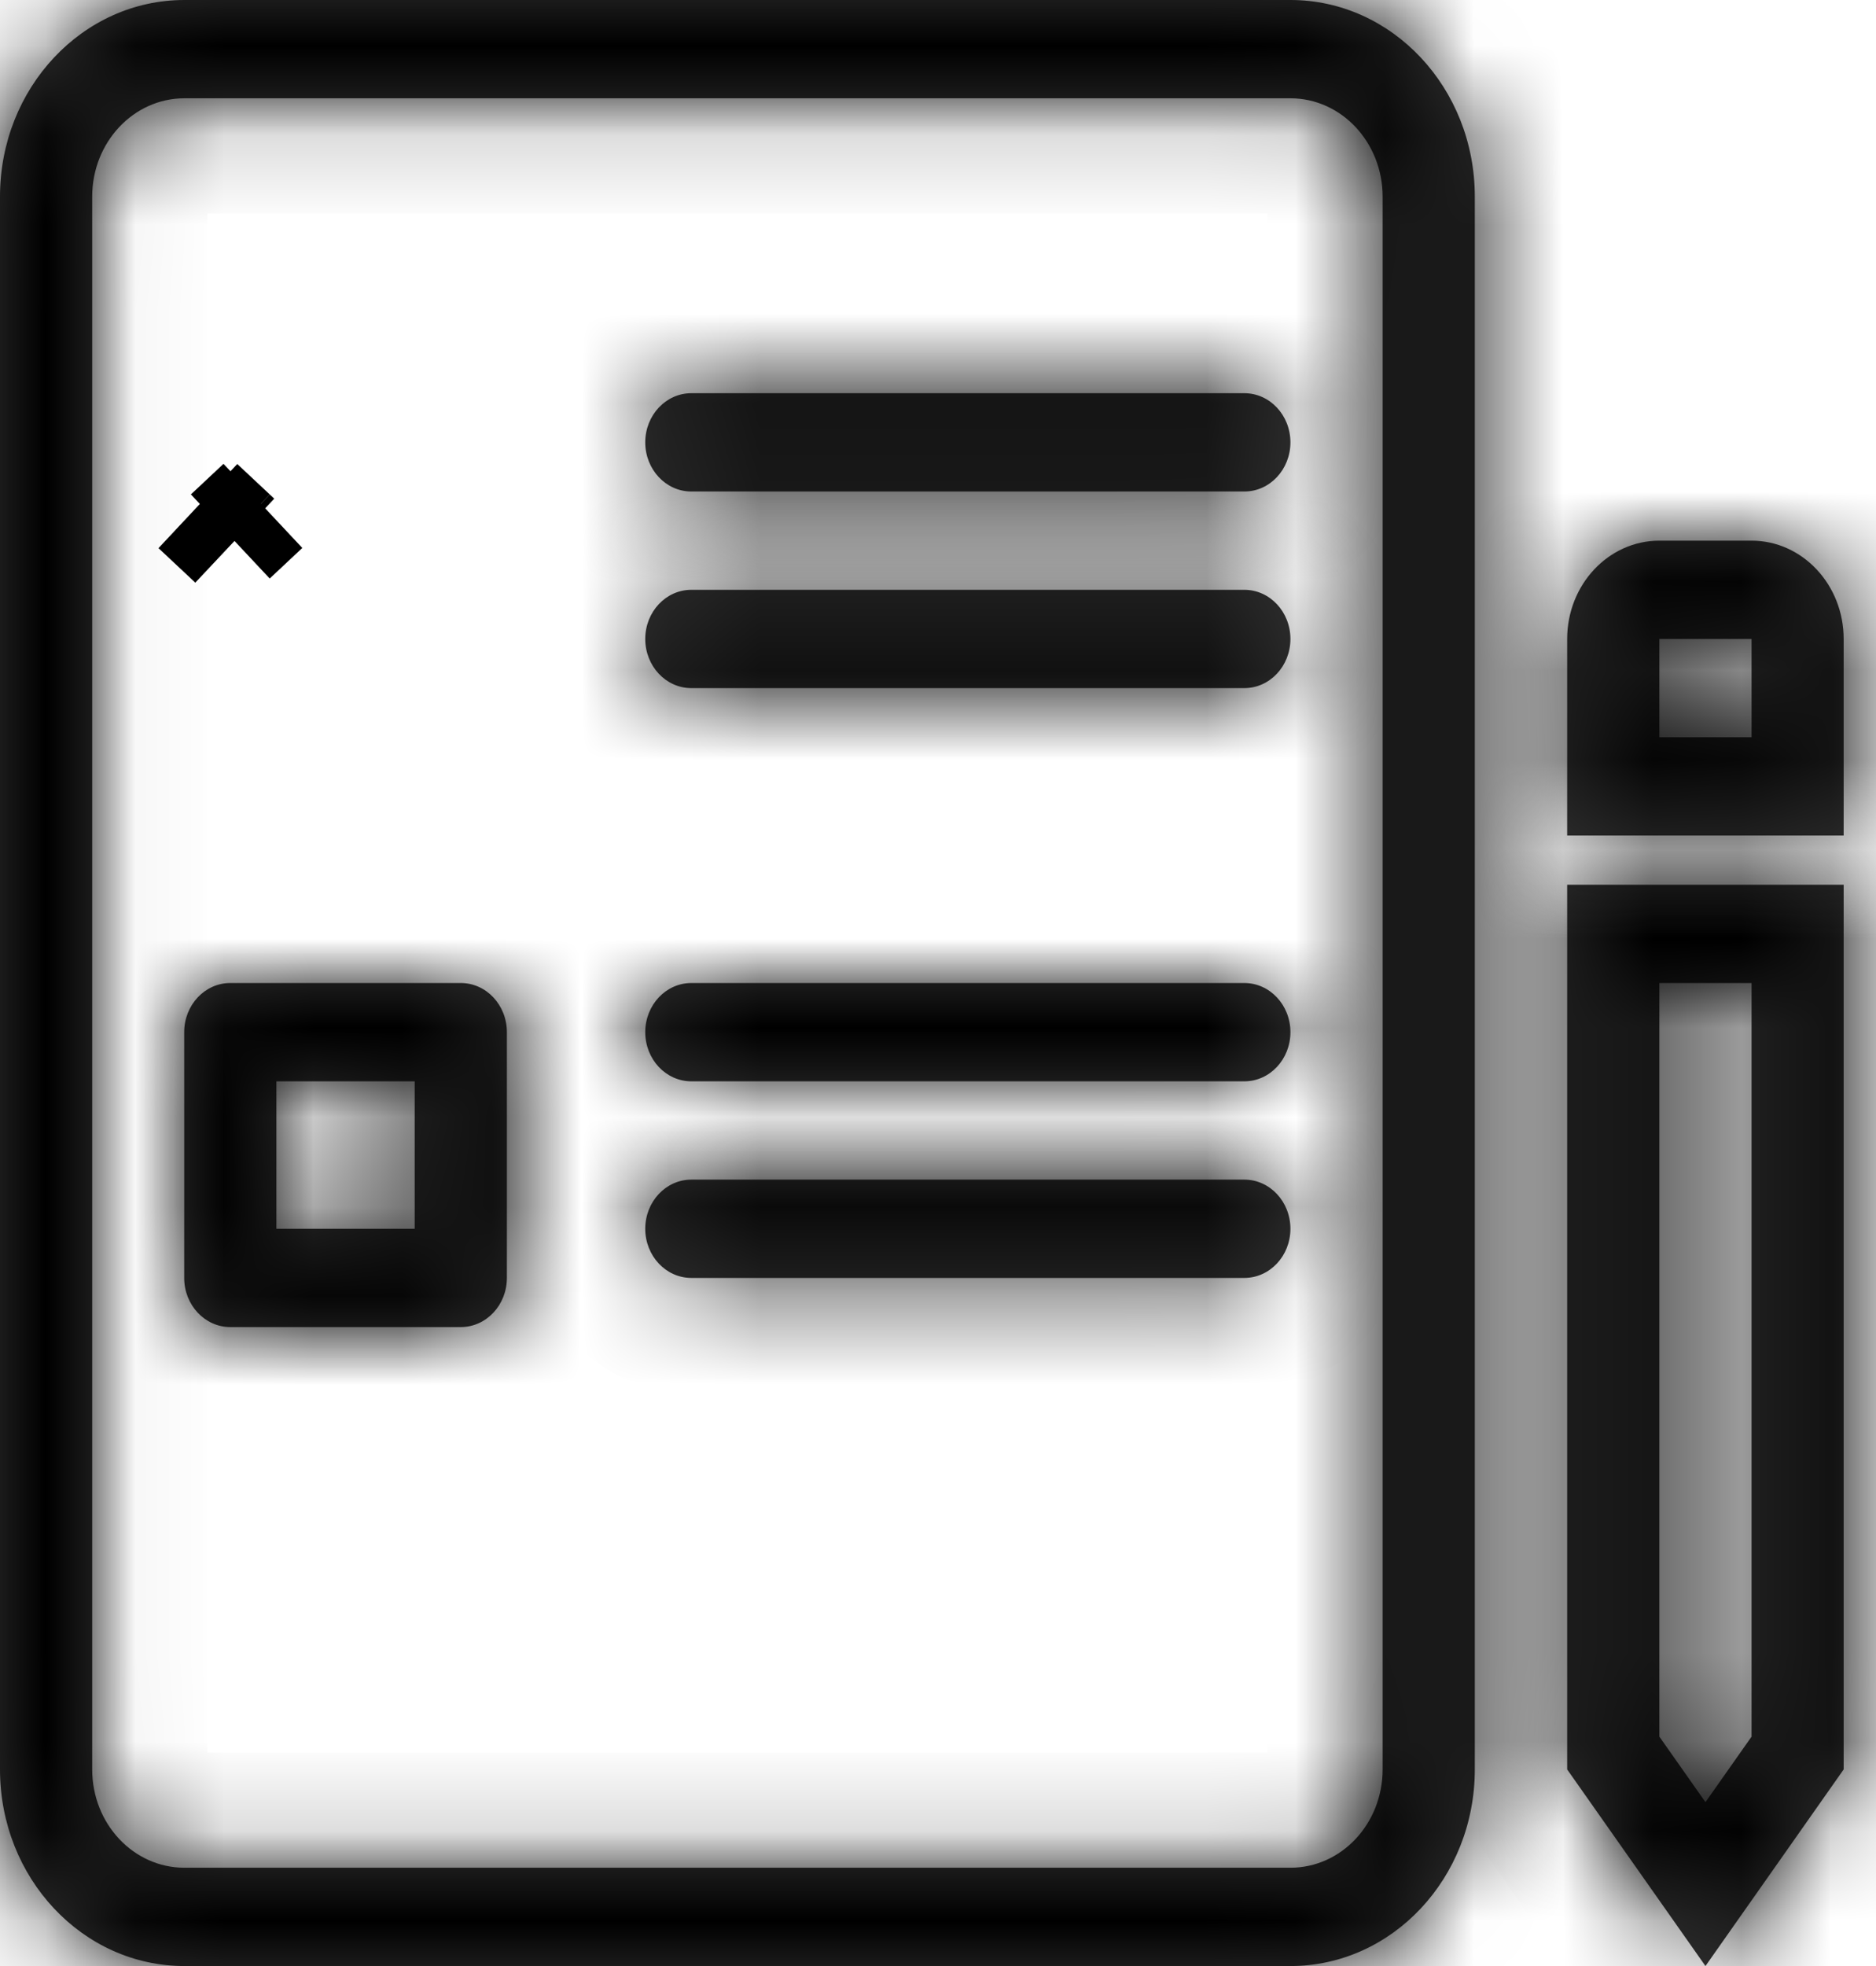 <svg xmlns="http://www.w3.org/2000/svg" width="21" height="22" viewBox="0 0 21 22" fill="none">
  <mask id="path-1-inside-1_1126_5861" fill="white">
    <path fill-rule="evenodd" clip-rule="evenodd" d="M2.064 20.9H14.445C15.015 20.9 15.477 20.408 15.477 19.8V2.2C15.477 1.593 15.015 1.1 14.445 1.1H2.064C1.494 1.1 1.032 1.593 1.032 2.2V19.8C1.032 20.408 1.494 20.9 2.064 20.9ZM14.445 22H2.064C0.924 22 0 21.015 0 19.8V2.2C0 0.985 0.924 0 2.064 0H14.445C15.585 0 16.509 0.985 16.509 2.2V19.8C16.509 21.015 15.585 22 14.445 22Z"/>
  </mask>
  <path fill-rule="evenodd" clip-rule="evenodd" d="M2.064 20.9H14.445C15.015 20.9 15.477 20.408 15.477 19.8V2.2C15.477 1.593 15.015 1.1 14.445 1.1H2.064C1.494 1.1 1.032 1.593 1.032 2.2V19.8C1.032 20.408 1.494 20.9 2.064 20.9ZM14.445 22H2.064C0.924 22 0 21.015 0 19.8V2.2C0 0.985 0.924 0 2.064 0H14.445C15.585 0 16.509 0.985 16.509 2.2V19.8C16.509 21.015 15.585 22 14.445 22Z" fill="#333333"/>
  <path d="M2.064 22.19H14.445V19.61H2.064V22.19ZM14.445 22.19C15.804 22.19 16.767 21.041 16.767 19.8H14.187C14.187 19.774 14.198 19.734 14.234 19.696C14.272 19.655 14.346 19.61 14.445 19.61V22.19ZM16.767 19.8V2.2H14.187V19.8H16.767ZM16.767 2.2C16.767 0.959 15.804 -0.19 14.445 -0.19V2.39C14.346 2.39 14.272 2.345 14.234 2.305C14.198 2.266 14.187 2.226 14.187 2.2H16.767ZM14.445 -0.19H2.064V2.39H14.445V-0.19ZM2.064 -0.19C0.705 -0.19 -0.258 0.959 -0.258 2.2H2.322C2.322 2.226 2.311 2.266 2.275 2.305C2.237 2.345 2.163 2.39 2.064 2.39V-0.19ZM-0.258 2.2V19.8H2.322V2.2H-0.258ZM-0.258 19.8C-0.258 21.041 0.705 22.19 2.064 22.19V19.61C2.163 19.61 2.237 19.655 2.275 19.696C2.311 19.734 2.322 19.774 2.322 19.8H-0.258ZM14.445 20.71H2.064V23.29H14.445V20.71ZM2.064 20.71C1.713 20.71 1.29 20.382 1.29 19.8H-1.29C-1.29 21.648 0.135 23.29 2.064 23.29V20.71ZM1.29 19.8V2.2H-1.29V19.8H1.29ZM1.29 2.2C1.29 1.618 1.713 1.29 2.064 1.29V-1.29C0.135 -1.29 -1.29 0.352 -1.29 2.2H1.29ZM2.064 1.29H14.445V-1.29H2.064V1.29ZM14.445 1.29C14.796 1.29 15.219 1.618 15.219 2.2H17.798C17.798 0.352 16.374 -1.29 14.445 -1.29V1.29ZM15.219 2.2V19.8H17.798V2.2H15.219ZM15.219 19.8C15.219 20.382 14.796 20.71 14.445 20.71V23.29C16.374 23.29 17.798 21.648 17.798 19.8H15.219Z" fill="black" mask="url(#path-1-inside-1_1126_5861)"/>
  <mask id="path-3-inside-2_1126_5861" fill="white">
    <path fill-rule="evenodd" clip-rule="evenodd" d="M7.223 4.95C7.223 4.646 7.454 4.4 7.739 4.4H13.929C14.214 4.4 14.445 4.646 14.445 4.95C14.445 5.254 14.214 5.5 13.929 5.5H7.739C7.454 5.5 7.223 5.254 7.223 4.95Z"/>
  </mask>
  <path fill-rule="evenodd" clip-rule="evenodd" d="M7.223 4.95C7.223 4.646 7.454 4.4 7.739 4.4H13.929C14.214 4.4 14.445 4.646 14.445 4.95C14.445 5.254 14.214 5.5 13.929 5.5H7.739C7.454 5.5 7.223 5.254 7.223 4.95Z" fill="#333333"/>
  <path d="M8.512 4.95C8.512 5.279 8.242 5.69 7.739 5.69V3.11C6.665 3.11 5.933 4.013 5.933 4.95H8.512ZM7.739 5.69H13.929V3.11H7.739V5.69ZM13.929 5.69C13.425 5.69 13.155 5.279 13.155 4.95H15.735C15.735 4.013 15.003 3.11 13.929 3.11V5.69ZM13.155 4.95C13.155 4.62 13.425 4.21 13.929 4.21V6.79C15.003 6.79 15.735 5.887 15.735 4.95H13.155ZM13.929 4.21H7.739V6.79H13.929V4.21ZM7.739 4.21C8.242 4.21 8.512 4.62 8.512 4.95H5.933C5.933 5.887 6.665 6.79 7.739 6.79V4.21Z" fill="black" mask="url(#path-3-inside-2_1126_5861)"/>
  <mask id="path-5-inside-3_1126_5861" fill="white">
    <path fill-rule="evenodd" clip-rule="evenodd" d="M7.223 7.15C7.223 6.846 7.454 6.6 7.739 6.6H13.929C14.214 6.6 14.445 6.846 14.445 7.15C14.445 7.454 14.214 7.7 13.929 7.7H7.739C7.454 7.7 7.223 7.454 7.223 7.15Z"/>
  </mask>
  <path fill-rule="evenodd" clip-rule="evenodd" d="M7.223 7.15C7.223 6.846 7.454 6.6 7.739 6.6H13.929C14.214 6.6 14.445 6.846 14.445 7.15C14.445 7.454 14.214 7.7 13.929 7.7H7.739C7.454 7.7 7.223 7.454 7.223 7.15Z" fill="#333333"/>
  <path d="M8.512 7.15C8.512 7.48 8.242 7.89 7.739 7.89V5.31C6.665 5.31 5.933 6.213 5.933 7.15H8.512ZM7.739 7.89H13.929V5.31H7.739V7.89ZM13.929 7.89C13.425 7.89 13.155 7.48 13.155 7.15H15.735C15.735 6.213 15.003 5.31 13.929 5.31V7.89ZM13.155 7.15C13.155 6.821 13.425 6.41 13.929 6.41V8.99C15.003 8.99 15.735 8.087 15.735 7.15H13.155ZM13.929 6.41H7.739V8.99H13.929V6.41ZM7.739 6.41C8.242 6.41 8.512 6.821 8.512 7.15H5.933C5.933 8.087 6.665 8.99 7.739 8.99V6.41Z" fill="black" mask="url(#path-5-inside-3_1126_5861)"/>
  <mask id="path-7-inside-4_1126_5861" fill="white">
    <path fill-rule="evenodd" clip-rule="evenodd" d="M7.223 11.55C7.223 11.246 7.454 11 7.739 11H13.929C14.214 11 14.445 11.246 14.445 11.55C14.445 11.854 14.214 12.1 13.929 12.1H7.739C7.454 12.1 7.223 11.854 7.223 11.55Z"/>
  </mask>
  <path fill-rule="evenodd" clip-rule="evenodd" d="M7.223 11.55C7.223 11.246 7.454 11 7.739 11H13.929C14.214 11 14.445 11.246 14.445 11.55C14.445 11.854 14.214 12.1 13.929 12.1H7.739C7.454 12.1 7.223 11.854 7.223 11.55Z" fill="#333333"/>
  <path d="M8.512 11.55C8.512 11.88 8.242 12.29 7.739 12.29V9.71C6.665 9.71 5.933 10.613 5.933 11.55H8.512ZM7.739 12.29H13.929V9.71H7.739V12.29ZM13.929 12.29C13.425 12.29 13.155 11.88 13.155 11.55H15.735C15.735 10.613 15.003 9.71 13.929 9.71V12.29ZM13.155 11.55C13.155 11.22 13.425 10.81 13.929 10.81V13.39C15.003 13.39 15.735 12.487 15.735 11.55H13.155ZM13.929 10.81H7.739V13.39H13.929V10.81ZM7.739 10.81C8.242 10.81 8.512 11.22 8.512 11.55H5.933C5.933 12.487 6.665 13.39 7.739 13.39V10.81Z" fill="black" mask="url(#path-7-inside-4_1126_5861)"/>
  <mask id="path-9-inside-5_1126_5861" fill="white">
    <path fill-rule="evenodd" clip-rule="evenodd" d="M7.223 13.75C7.223 13.446 7.454 13.2 7.739 13.2H13.929C14.214 13.2 14.445 13.446 14.445 13.75C14.445 14.054 14.214 14.3 13.929 14.3H7.739C7.454 14.3 7.223 14.054 7.223 13.75Z"/>
  </mask>
  <path fill-rule="evenodd" clip-rule="evenodd" d="M7.223 13.75C7.223 13.446 7.454 13.2 7.739 13.2H13.929C14.214 13.2 14.445 13.446 14.445 13.75C14.445 14.054 14.214 14.3 13.929 14.3H7.739C7.454 14.3 7.223 14.054 7.223 13.75Z" fill="#333333"/>
  <path d="M8.512 13.75C8.512 14.079 8.242 14.49 7.739 14.49V11.91C6.665 11.91 5.933 12.813 5.933 13.75H8.512ZM7.739 14.49H13.929V11.91H7.739V14.49ZM13.929 14.49C13.425 14.49 13.155 14.079 13.155 13.75H15.735C15.735 12.813 15.003 11.91 13.929 11.91V14.49ZM13.155 13.75C13.155 13.42 13.425 13.01 13.929 13.01V15.59C15.003 15.59 15.735 14.687 15.735 13.75H13.155ZM13.929 13.01H7.739V15.59H13.929V13.01ZM7.739 13.01C8.242 13.01 8.512 13.42 8.512 13.75H5.933C5.933 14.687 6.665 15.59 7.739 15.59V13.01Z" fill="black" mask="url(#path-9-inside-5_1126_5861)"/>
  <mask id="path-11-inside-6_1126_5861" fill="white">
    <path fill-rule="evenodd" clip-rule="evenodd" d="M3.094 12.1V13.75H4.642V12.1H3.094ZM2.578 11H5.158C5.443 11 5.674 11.246 5.674 11.55V14.3C5.674 14.604 5.443 14.85 5.158 14.85H2.578C2.293 14.85 2.062 14.604 2.062 14.3V11.55C2.062 11.246 2.293 11 2.578 11Z"/>
  </mask>
  <path fill-rule="evenodd" clip-rule="evenodd" d="M3.094 12.1V13.75H4.642V12.1H3.094ZM2.578 11H5.158C5.443 11 5.674 11.246 5.674 11.55V14.3C5.674 14.604 5.443 14.85 5.158 14.85H2.578C2.293 14.85 2.062 14.604 2.062 14.3V11.55C2.062 11.246 2.293 11 2.578 11Z" fill="#333333"/>
  <path d="M3.094 12.1V10.81H1.805V12.1H3.094ZM3.094 13.75H1.805V15.04H3.094V13.75ZM4.642 13.75V15.04H5.932V13.75H4.642ZM4.642 12.1H5.932V10.81H4.642V12.1ZM1.805 12.1V13.75H4.384V12.1H1.805ZM3.094 15.04H4.642V12.46H3.094V15.04ZM5.932 13.75V12.1H3.352V13.75H5.932ZM4.642 10.81H3.094V13.39H4.642V10.81ZM2.578 12.29H5.158V9.71H2.578V12.29ZM5.158 12.29C4.654 12.29 4.384 11.88 4.384 11.55H6.964C6.964 10.613 6.232 9.71 5.158 9.71V12.29ZM4.384 11.55V14.3H6.964V11.55H4.384ZM4.384 14.3C4.384 13.97 4.654 13.56 5.158 13.56V16.14C6.232 16.14 6.964 15.237 6.964 14.3H4.384ZM5.158 13.56H2.578V16.14H5.158V13.56ZM2.578 13.56C3.082 13.56 3.352 13.97 3.352 14.3H0.773C0.773 15.237 1.505 16.14 2.578 16.14V13.56ZM3.352 14.3V11.55H0.773V14.3H3.352ZM3.352 11.55C3.352 11.88 3.082 12.29 2.578 12.29V9.71C1.505 9.71 0.773 10.613 0.773 11.55H3.352Z" fill="black" mask="url(#path-11-inside-6_1126_5861)"/>
  <path d="M2.628 6.05L2.578 6.003L2.628 6.05ZM2.628 6.05L2.578 6.003M2.628 6.05L2.578 6.003M2.578 6.003L2.215 5.663L2.578 6.003L2.578 6.003ZM2.578 6.003L2.943 5.661L2.578 6.003M2.578 6.003L2.578 6.003" fill="#333333" stroke="black" stroke-width="1.29"/>
  <mask id="path-14-inside-7_1126_5861" fill="white">
    <path fill-rule="evenodd" clip-rule="evenodd" d="M19.607 11H18.575V19.433L19.091 20.166L19.607 19.433V11ZM20.638 19.8L19.091 22L17.543 19.8V9.9H20.638V19.8Z"/>
  </mask>
  <path fill-rule="evenodd" clip-rule="evenodd" d="M19.607 11H18.575V19.433L19.091 20.166L19.607 19.433V11ZM20.638 19.8L19.091 22L17.543 19.8V9.9H20.638V19.8Z" fill="#333333"/>
  <path d="M19.607 11H20.896V9.71H19.607V11ZM18.575 11V9.71H17.285V11H18.575ZM18.575 19.433H17.285V19.841L17.52 20.175L18.575 19.433ZM19.091 20.166L18.036 20.909L19.091 22.408L20.146 20.909L19.091 20.166ZM19.607 19.433L20.662 20.175L20.896 19.841V19.433H19.607ZM20.638 19.8L21.693 20.542L21.928 20.208V19.8H20.638ZM19.091 22L18.036 22.742L19.091 24.241L20.145 22.742L19.091 22ZM17.543 19.8H16.253V20.208L16.488 20.542L17.543 19.8ZM17.543 9.9V8.61H16.253V9.9H17.543ZM20.638 9.9H21.928V8.61H20.638V9.9ZM19.607 9.71H18.575V12.289H19.607V9.71ZM17.285 11V19.433H19.864V11H17.285ZM17.52 20.175L18.036 20.909L20.146 19.424L19.63 18.691L17.52 20.175ZM20.146 20.909L20.662 20.175L18.552 18.691L18.036 19.424L20.146 20.909ZM20.896 19.433V11H18.317V19.433H20.896ZM19.584 19.058L18.036 21.258L20.145 22.742L21.693 20.542L19.584 19.058ZM20.145 21.258L18.598 19.058L16.488 20.542L18.036 22.742L20.145 21.258ZM18.833 19.8V9.9H16.253V19.8H18.833ZM17.543 11.189H20.638V8.61H17.543V11.189ZM19.349 9.9V19.8H21.928V9.9H19.349Z" fill="black" mask="url(#path-14-inside-7_1126_5861)"/>
  <mask id="path-16-inside-8_1126_5861" fill="white">
    <path fill-rule="evenodd" clip-rule="evenodd" d="M19.607 7.15H18.575V8.25H19.607V7.15ZM18.575 6.05H19.607C20.176 6.05 20.638 6.543 20.638 7.15V9.35H17.543V7.15C17.543 6.543 18.005 6.05 18.575 6.05Z"/>
  </mask>
  <path fill-rule="evenodd" clip-rule="evenodd" d="M19.607 7.15H18.575V8.25H19.607V7.15ZM18.575 6.05H19.607C20.176 6.05 20.638 6.543 20.638 7.15V9.35H17.543V7.15C17.543 6.543 18.005 6.05 18.575 6.05Z" fill="#333333"/>
  <path d="M19.607 7.15H20.896V5.86H19.607V7.15ZM18.575 7.15V5.86H17.285V7.15H18.575ZM18.575 8.25H17.285V9.54H18.575V8.25ZM19.607 8.25V9.54H20.896V8.25H19.607ZM20.638 9.35V10.64H21.928V9.35H20.638ZM17.543 9.35H16.253V10.64H17.543V9.35ZM19.607 5.86H18.575V8.44H19.607V5.86ZM17.285 7.15V8.25H19.864V7.15H17.285ZM18.575 9.54H19.607V6.96H18.575V9.54ZM20.896 8.25V7.15H18.317V8.25H20.896ZM18.575 7.34H19.607V4.76H18.575V7.34ZM19.607 7.34C19.508 7.34 19.433 7.295 19.395 7.255C19.359 7.216 19.349 7.176 19.349 7.15H21.928C21.928 5.909 20.965 4.76 19.607 4.76V7.34ZM19.349 7.15V9.35H21.928V7.15H19.349ZM20.638 8.06H17.543V10.64H20.638V8.06ZM18.833 9.35V7.15H16.253V9.35H18.833ZM18.833 7.15C18.833 7.176 18.822 7.216 18.786 7.255C18.748 7.295 18.674 7.34 18.575 7.34V4.76C17.216 4.76 16.253 5.909 16.253 7.15H18.833Z" fill="black" mask="url(#path-16-inside-8_1126_5861)"/>
</svg>